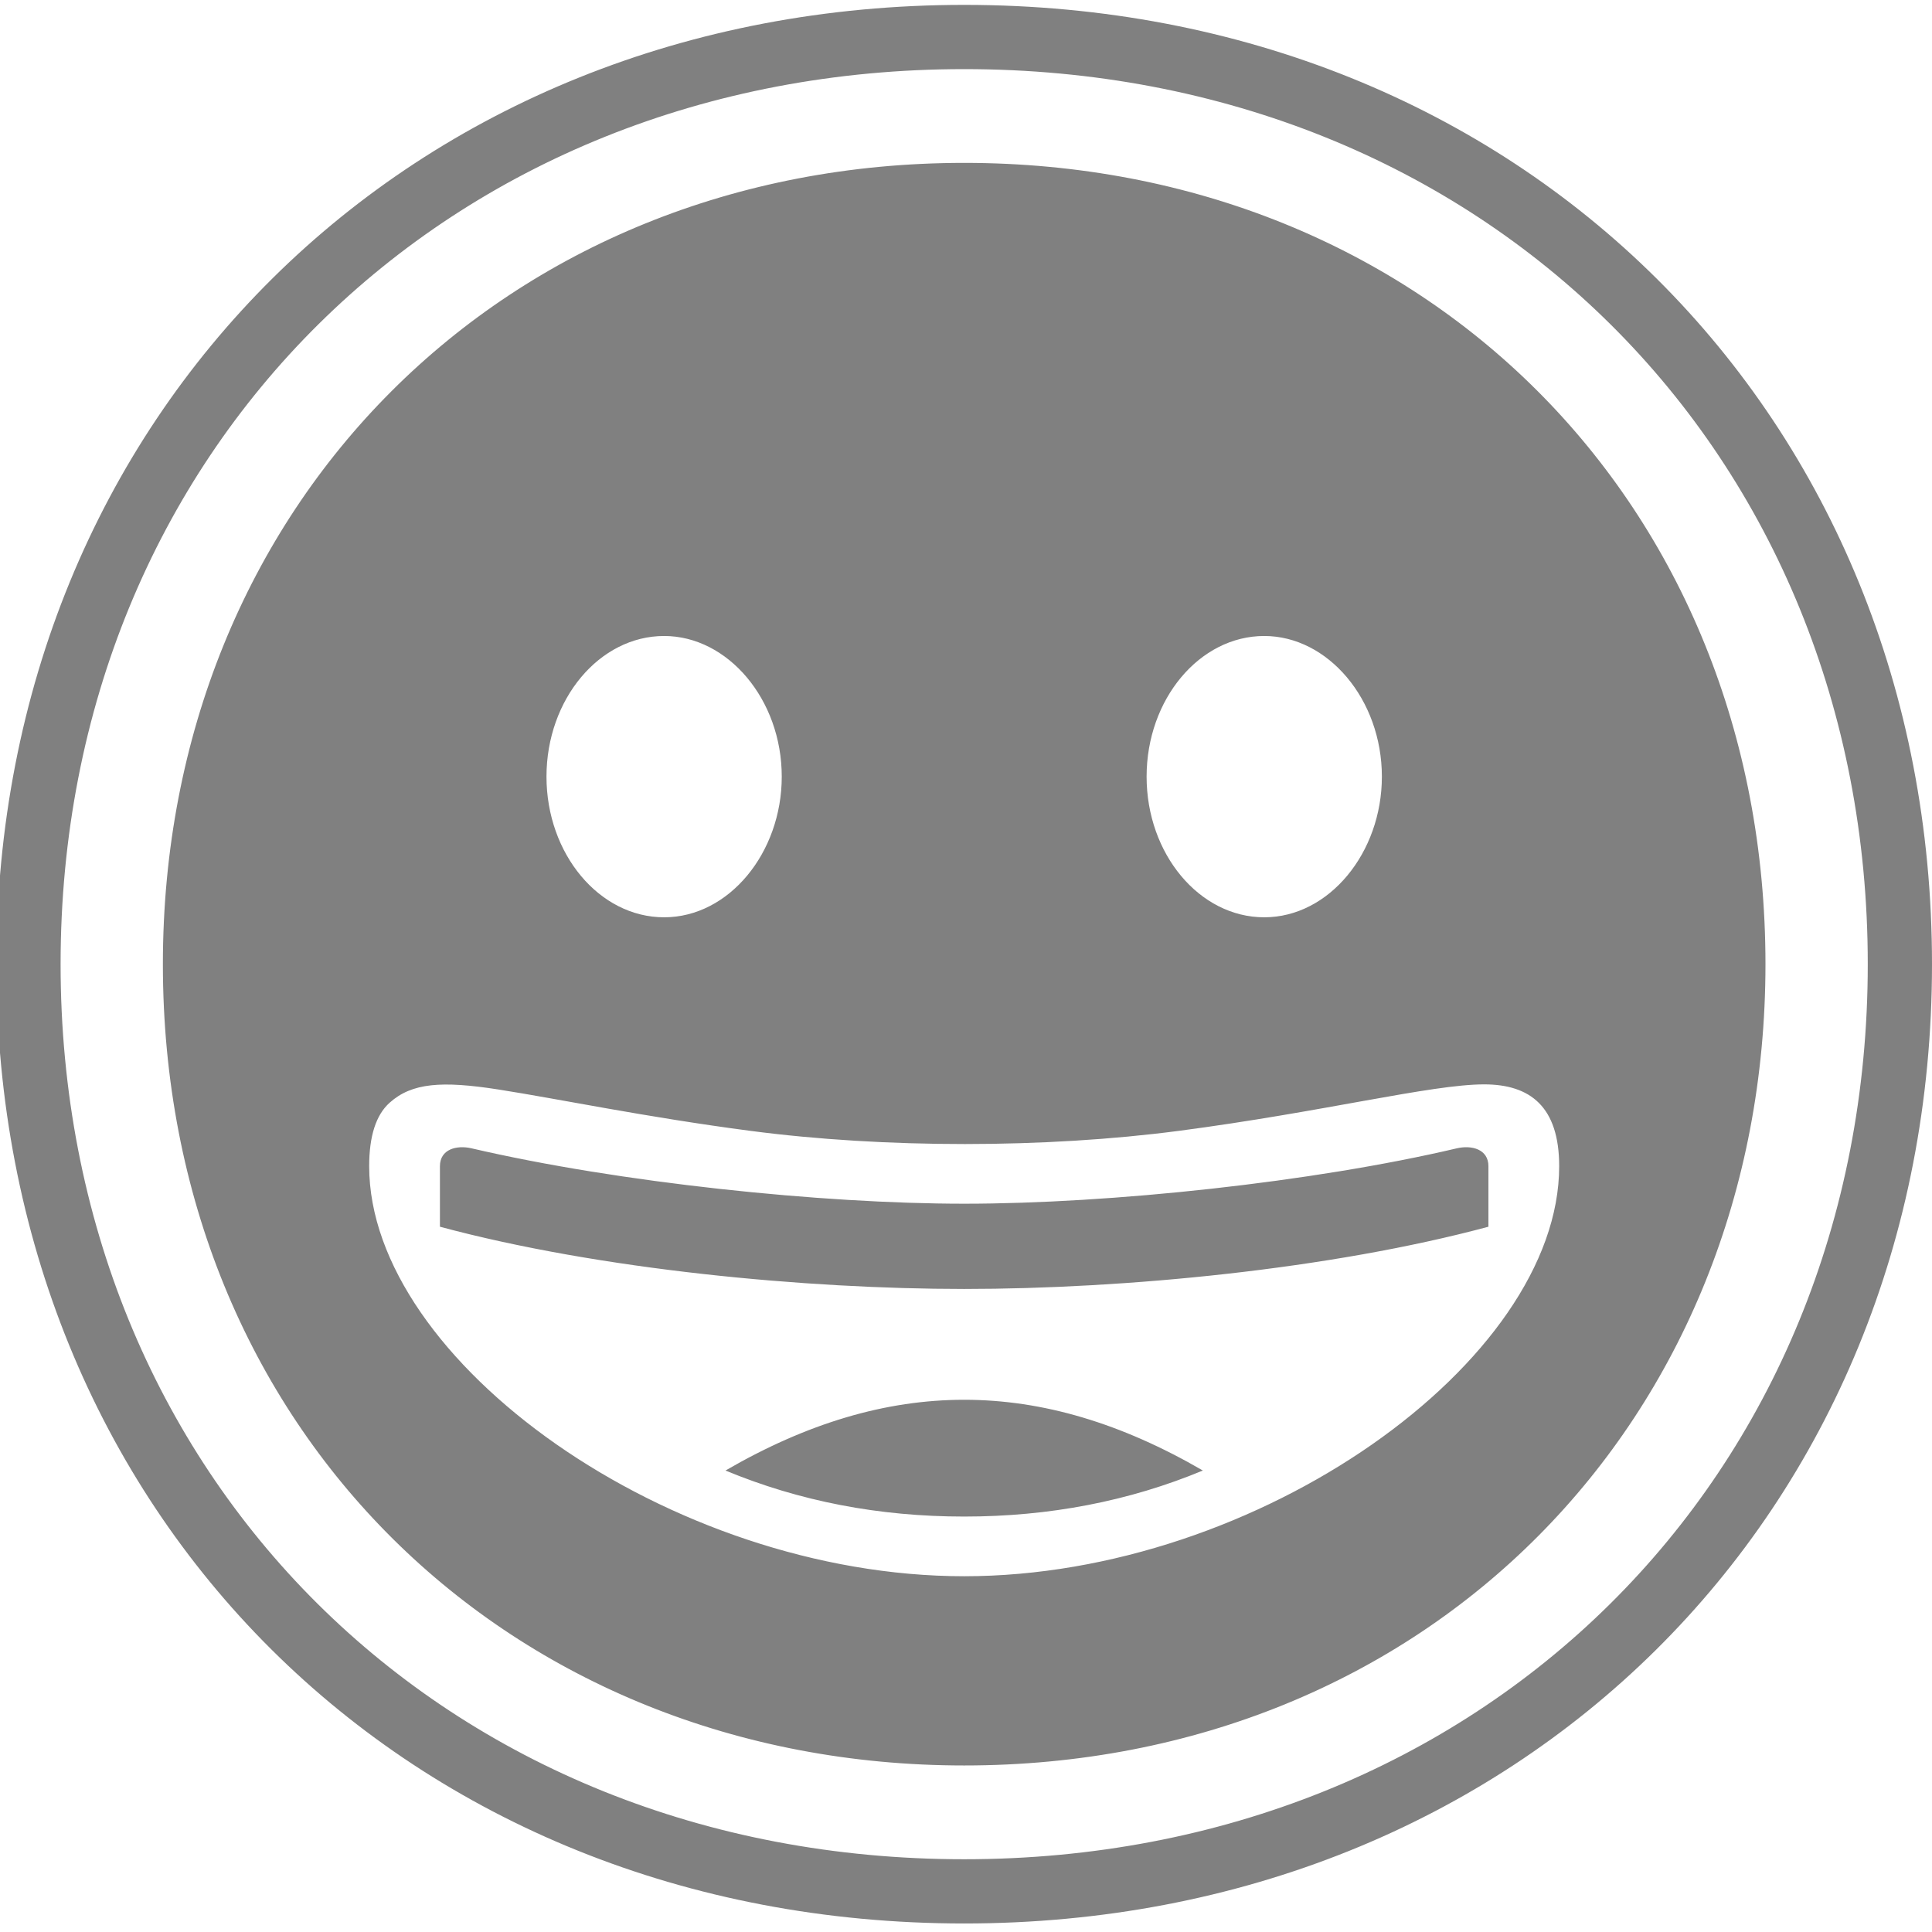 <?xml version="1.0" encoding="UTF-8" standalone="no"?>
<!DOCTYPE svg PUBLIC "-//W3C//DTD SVG 1.1//EN" "http://www.w3.org/Graphics/SVG/1.1/DTD/svg11.dtd">
<svg width="100%" height="100%" viewBox="0 0 284 284" version="1.1" xmlns="http://www.w3.org/2000/svg" xmlns:xlink="http://www.w3.org/1999/xlink" xml:space="preserve" xmlns:serif="http://www.serif.com/" style="fill-rule:evenodd;clip-rule:evenodd;stroke-linejoin:round;stroke-miterlimit:2;">
    <path d="M141.732,282.747C59.777,282.747 -0.535,222.257 -0.535,141.732C-0.535,60.821 60.389,0.718 141.732,0.718C223.687,0.718 284,61.211 284,141.732C284,222.647 223.075,282.747 141.732,282.747ZM141.732,273.305C217.652,273.305 274.558,217.253 274.558,141.732C274.558,66.578 218.224,10.16 141.732,10.16C65.812,10.16 8.907,66.215 8.907,141.732C8.907,216.889 65.24,273.305 141.732,273.305ZM141.732,259.52C74.936,259.52 23.944,210.05 23.944,141.732C23.944,74.238 74.233,23.944 141.732,23.944C209.229,23.944 259.52,73.901 259.52,141.732C259.52,208.705 209.839,259.52 141.732,259.52ZM97.624,134.841C107.148,134.841 114.916,125.36 114.916,114.165C114.916,102.804 106.98,93.489 97.624,93.489C88.101,93.489 80.332,102.804 80.332,114.165C80.332,125.526 88.101,134.841 97.624,134.841ZM185.84,134.841C195.363,134.841 203.133,125.36 203.133,114.165C203.133,102.804 195.197,93.489 185.84,93.489C176.318,93.489 168.548,102.804 168.548,114.165C168.548,125.526 176.318,134.841 185.84,134.841ZM141.732,231.703C184.955,231.703 229.196,200.169 229.196,171.43C229.196,162.662 224.92,159.401 218.169,159.401C210.393,159.401 194.599,163.434 173.31,166.23C153.674,168.808 130.075,168.829 110.28,166.23C94.806,164.197 82.112,161.534 73.252,160.152C64.942,158.857 60.546,159.165 57.276,162.095C55.271,163.891 54.268,167.002 54.268,171.43C54.268,200.064 98.466,231.703 141.732,231.703ZM141.732,189.474C118.508,189.474 88.138,186.636 64.669,180.326L64.669,171.43C64.669,168.924 67.134,168.297 69.305,168.799C91.075,173.861 120.787,176.943 141.732,176.943C163.315,176.943 192.995,173.778 214.16,168.799C216.331,168.297 218.796,168.924 218.796,171.43L218.796,180.326C195.535,186.58 165.313,189.474 141.732,189.474ZM141.732,222.931C129.202,222.931 117.506,220.675 106.647,216.164C130.538,202.297 152.925,202.297 176.818,216.164C165.959,220.675 154.263,222.931 141.732,222.931Z" style="fill:rgb(128,128,128);"/>
</svg>
